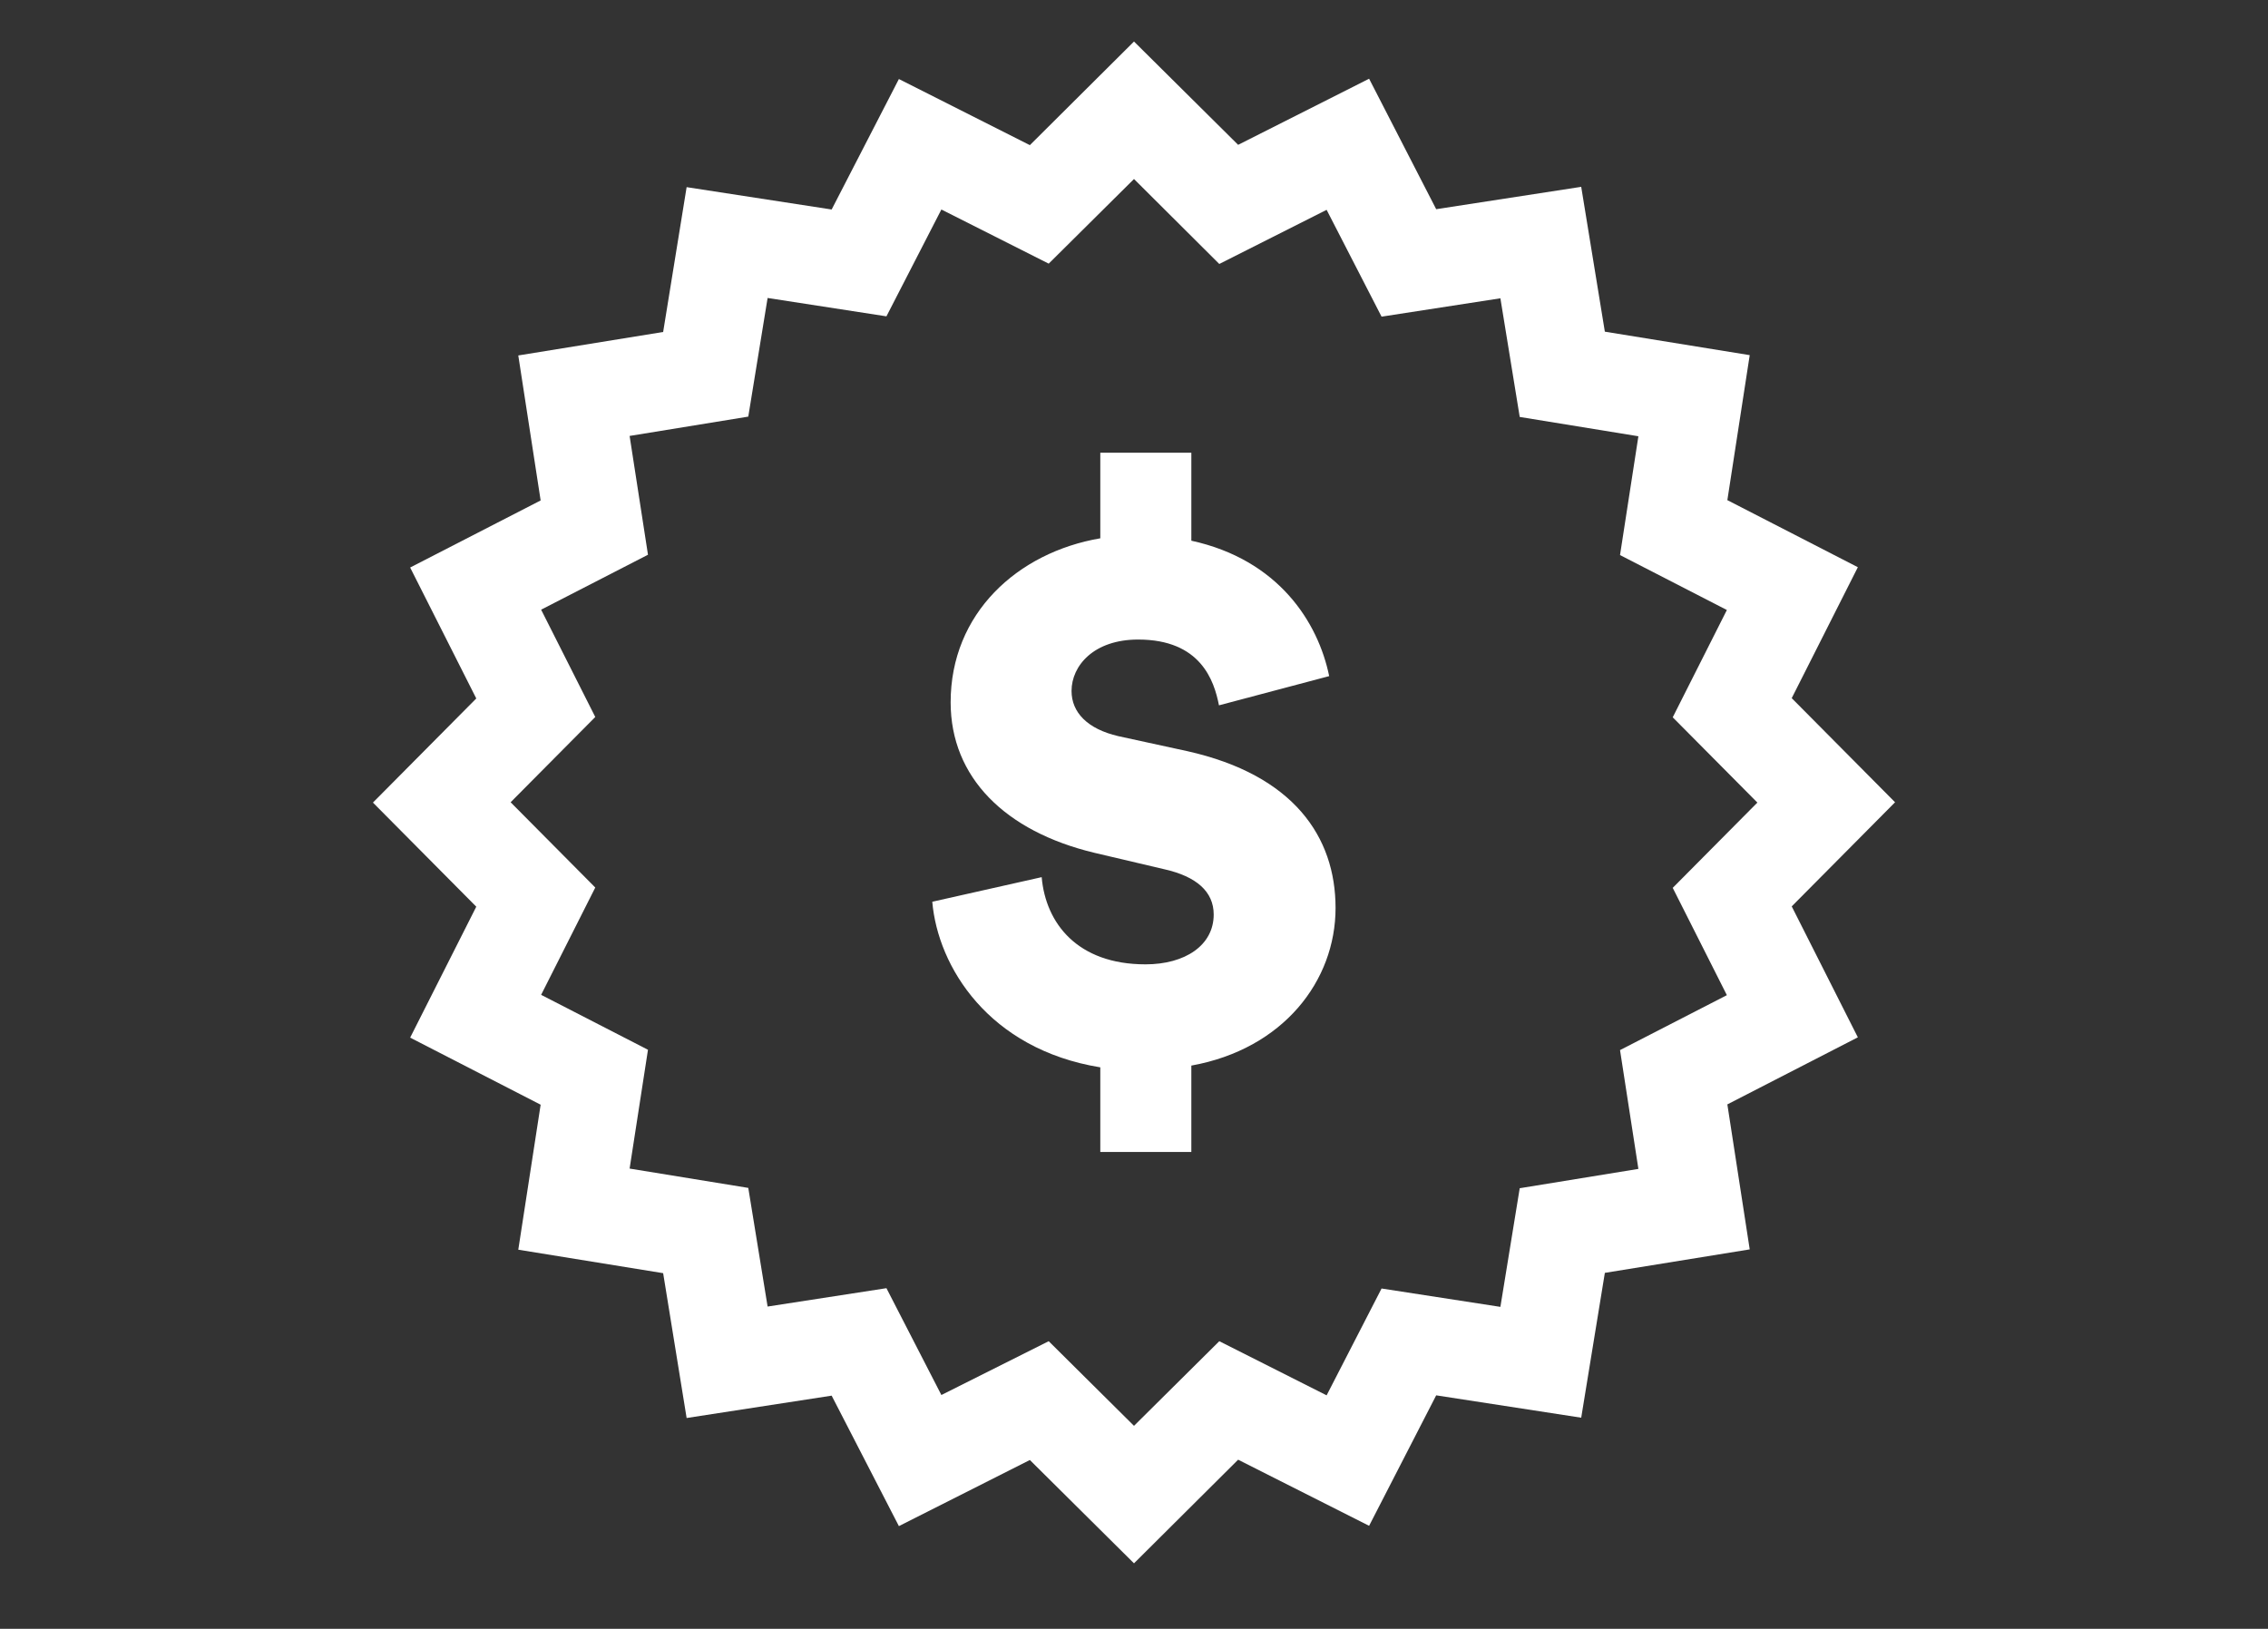 <?xml version="1.0" encoding="utf-8"?>
<!-- Generator: Adobe Illustrator 24.1.1, SVG Export Plug-In . SVG Version: 6.00 Build 0)  -->
<svg version="1.1" id="Capa_1" xmlns="http://www.w3.org/2000/svg" xmlns:xlink="http://www.w3.org/1999/xlink" x="0px" y="0px"
	 viewBox="0 0 142 102" style="enable-background:new 0 0 142 102;" xml:space="preserve">
<rect x="0" y="0" width="142" height="102" fill="#333333" stroke="none"/>
<style type="text/css">
	.st0{fill:#FFFFFF;}
</style>
<g>
	<g>
		<g>
			<path class="st0" d="M68.89,72.15v-5.31c-6.99-1.14-10.17-6.3-10.52-10.37l6.85-1.54c0.25,2.88,2.23,5.46,6.5,5.46
				c2.48,0,4.27-1.19,4.27-3.12c0-1.44-1.09-2.38-3.07-2.83l-4.42-1.04c-5.56-1.34-8.98-4.71-8.98-9.42c0-5.56,4.17-9.38,9.37-10.27
				v-5.36h5.7v5.51c5.46,1.19,7.94,5.11,8.63,8.48l-6.9,1.83c-0.3-1.54-1.14-4.12-5.06-4.12c-2.78,0-4.17,1.64-4.17,3.22
				c0,1.34,0.99,2.38,2.93,2.83l4.32,0.94c6.65,1.49,9.28,5.36,9.28,9.82c0,4.56-3.27,8.83-9.03,9.87v5.41H68.89z"/>
		</g>
	</g>
	<g>
		<path class="st0" d="M71,97.9l-6.52-6.47l-8.2,4.14l-4.21-8.17l-9.08,1.4l-1.47-9.07l-9.07-1.47l1.4-9.08l-8.17-4.2l4.14-8.2
			l-6.47-6.52l6.47-6.52l-4.14-8.2l8.17-4.2l-1.4-9.08l9.07-1.47l1.47-9.07l9.08,1.4l4.21-8.17l8.2,4.14L71,2.6l6.52,6.47l8.2-4.14
			l4.2,8.17l9.08-1.4l1.48,9.07l9.07,1.47l-1.4,9.08l8.17,4.2l-4.14,8.2l6.47,6.52l-6.47,6.52l4.14,8.2l-8.17,4.2l1.4,9.08
			l-9.07,1.47l-1.48,9.07l-9.08-1.4l-4.2,8.17l-8.2-4.14L71,97.9z M65.66,83.99l5.34,5.3l5.34-5.3l6.72,3.39l3.44-6.69l7.44,1.15
			l1.21-7.43l7.43-1.21l-1.15-7.44l6.69-3.44l-3.39-6.72l5.3-5.34l-5.3-5.34l3.39-6.72l-6.69-3.44l1.15-7.44l-7.43-1.21l-1.21-7.43
			l-7.44,1.15l-3.44-6.69l-6.72,3.39L71,11.21l-5.34,5.3l-6.72-3.39l-3.44,6.69l-7.44-1.15l-1.21,7.43l-7.43,1.21l1.15,7.44
			l-6.69,3.44l3.39,6.72l-5.3,5.34l5.3,5.34l-3.39,6.72l6.69,3.44l-1.15,7.44l7.43,1.21l1.21,7.43l7.44-1.15l3.44,6.69L65.66,83.99z
			"/>
	</g>
</g>
</svg>
